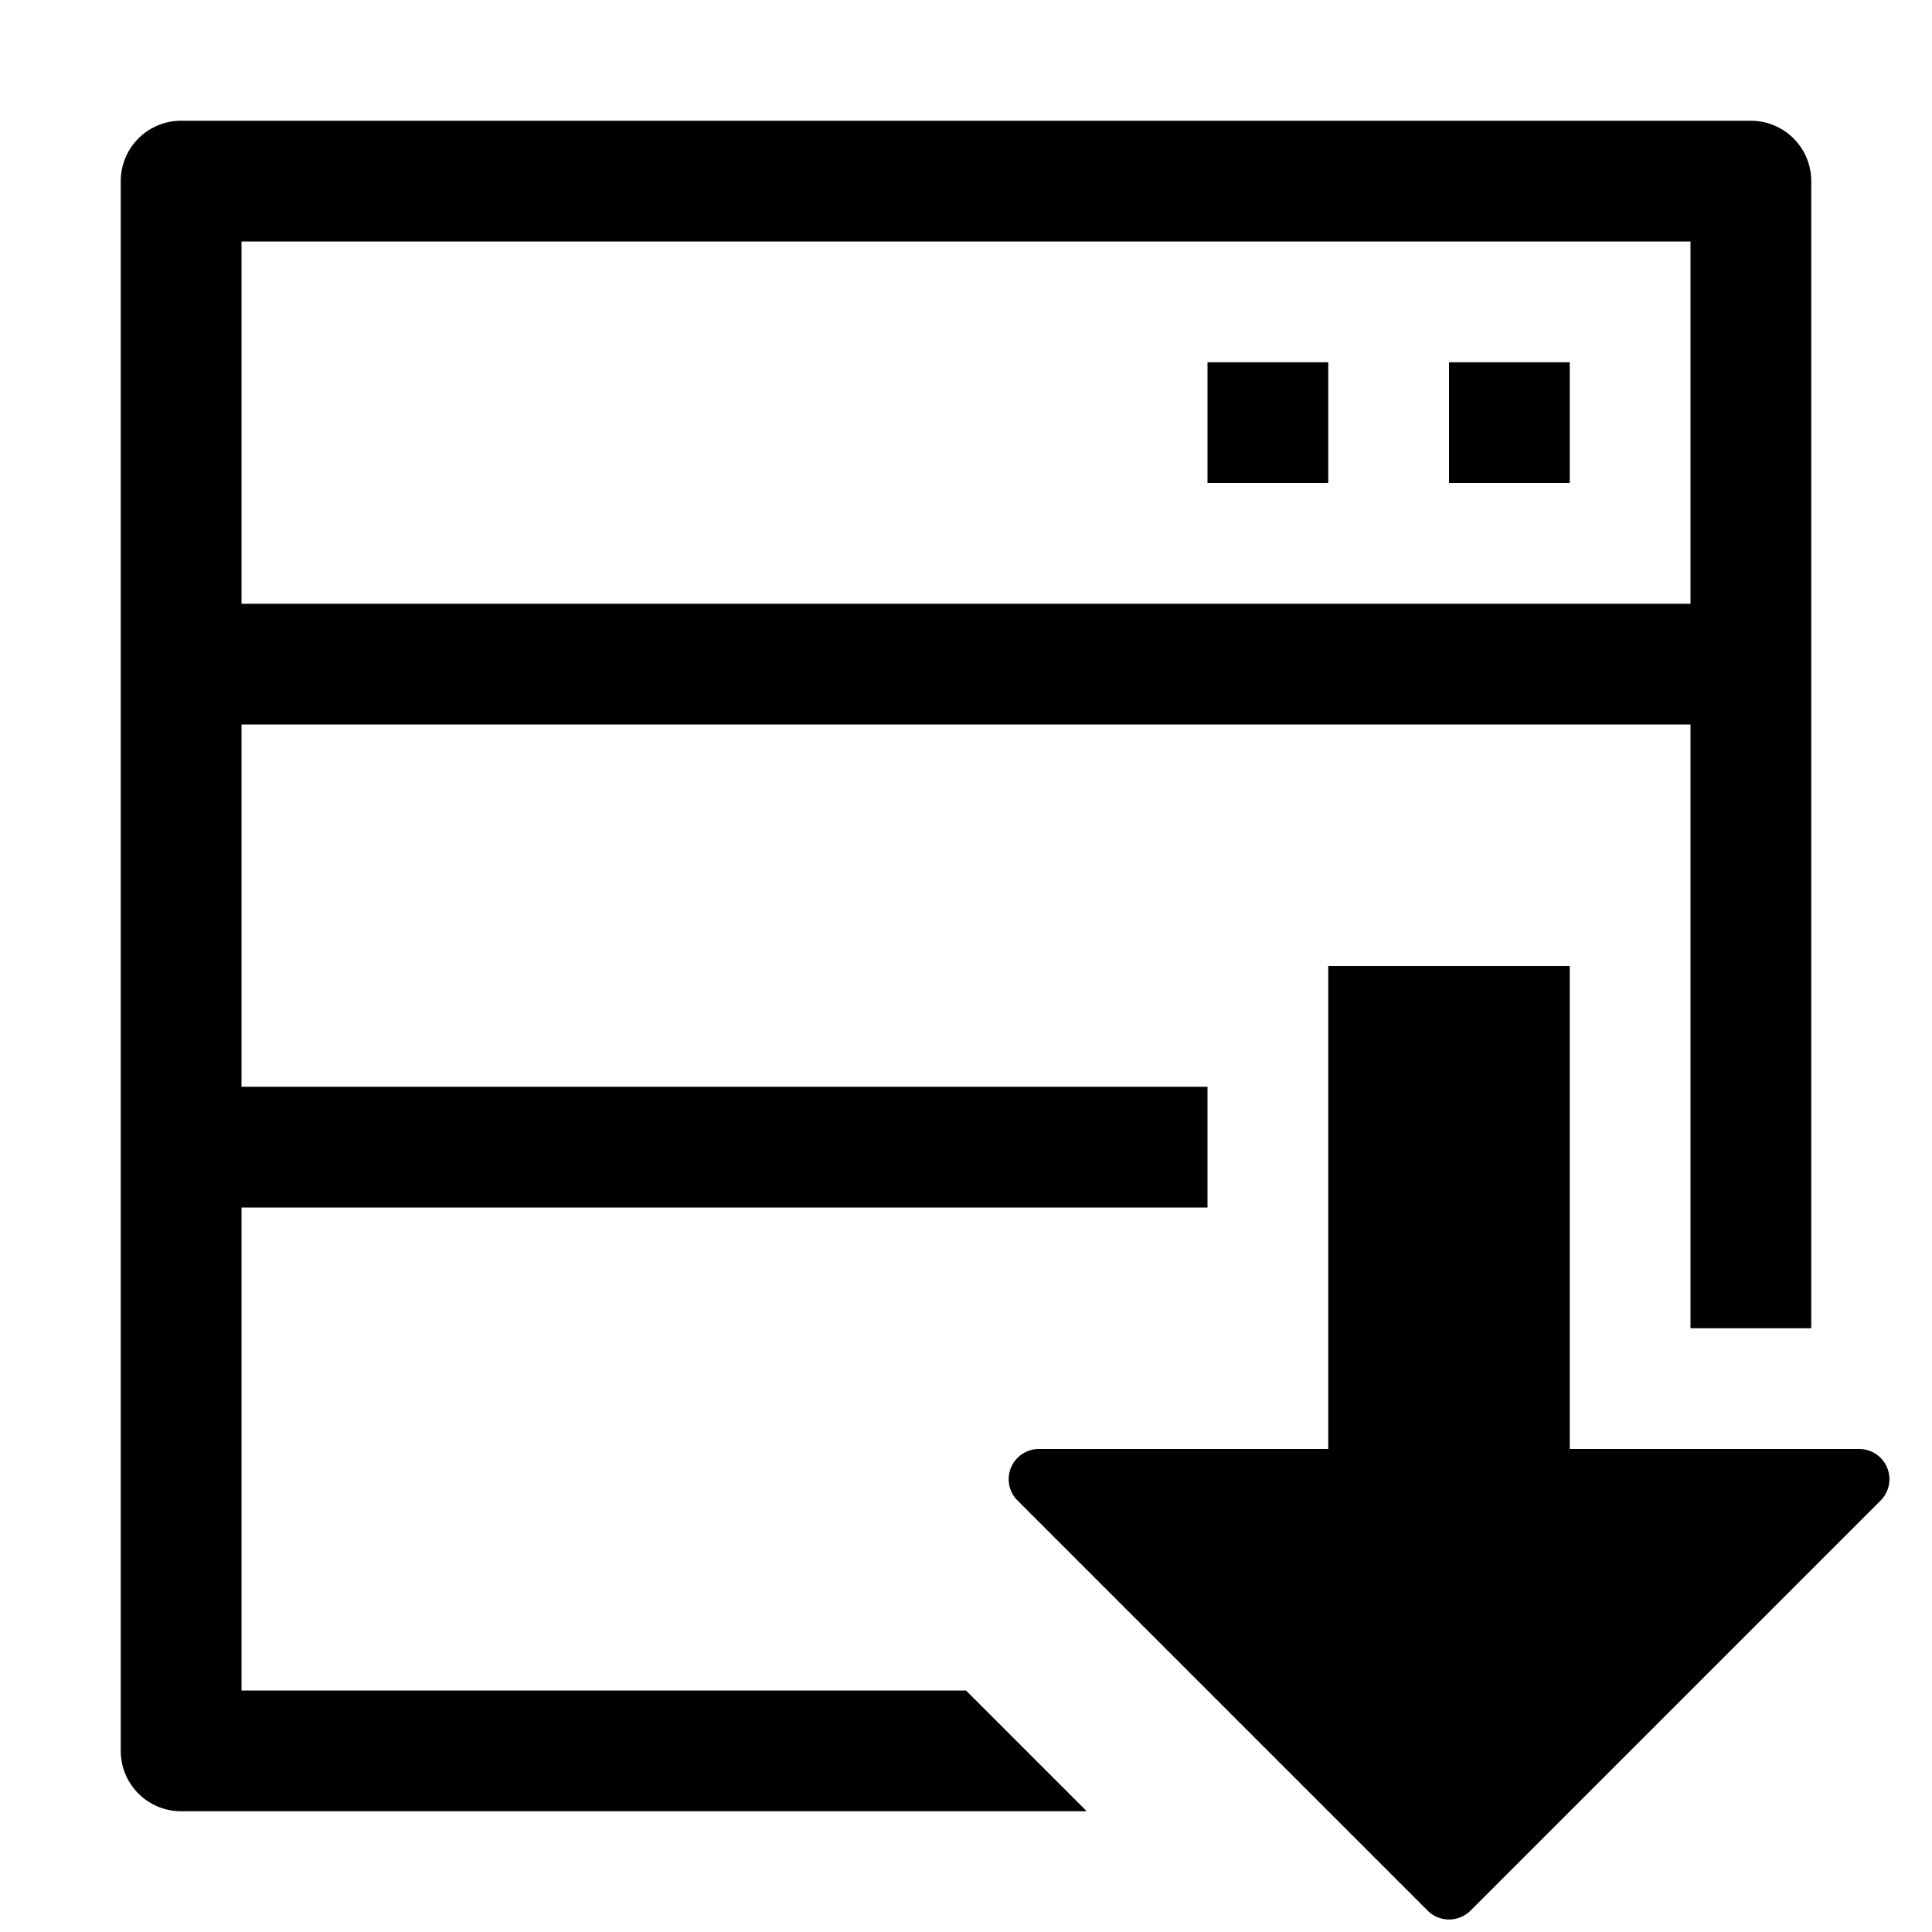 <svg xmlns="http://www.w3.org/2000/svg" viewBox="0 0 16 16"><g><path d="M10 3h1v1h-1zM12 3h1v1h-1z"/><path d="M8 14H2v-4h8V9H2V6h12v5h1V1.5a.5.5 0 0 0-.5-.5h-13a.5.5 0 0 0-.5.5v13a.5.5 0 0 0 .5.5H9l-1-1zM2 2h12v3H2V2z"/><path d="m11.823 15.823-3.396-3.396A.25.25 0 0 1 8.604 12H11V8h2v4h2.397a.25.25 0 0 1 .177.427l-3.396 3.396a.251.251 0 0 1-.355 0z"/></g></svg>